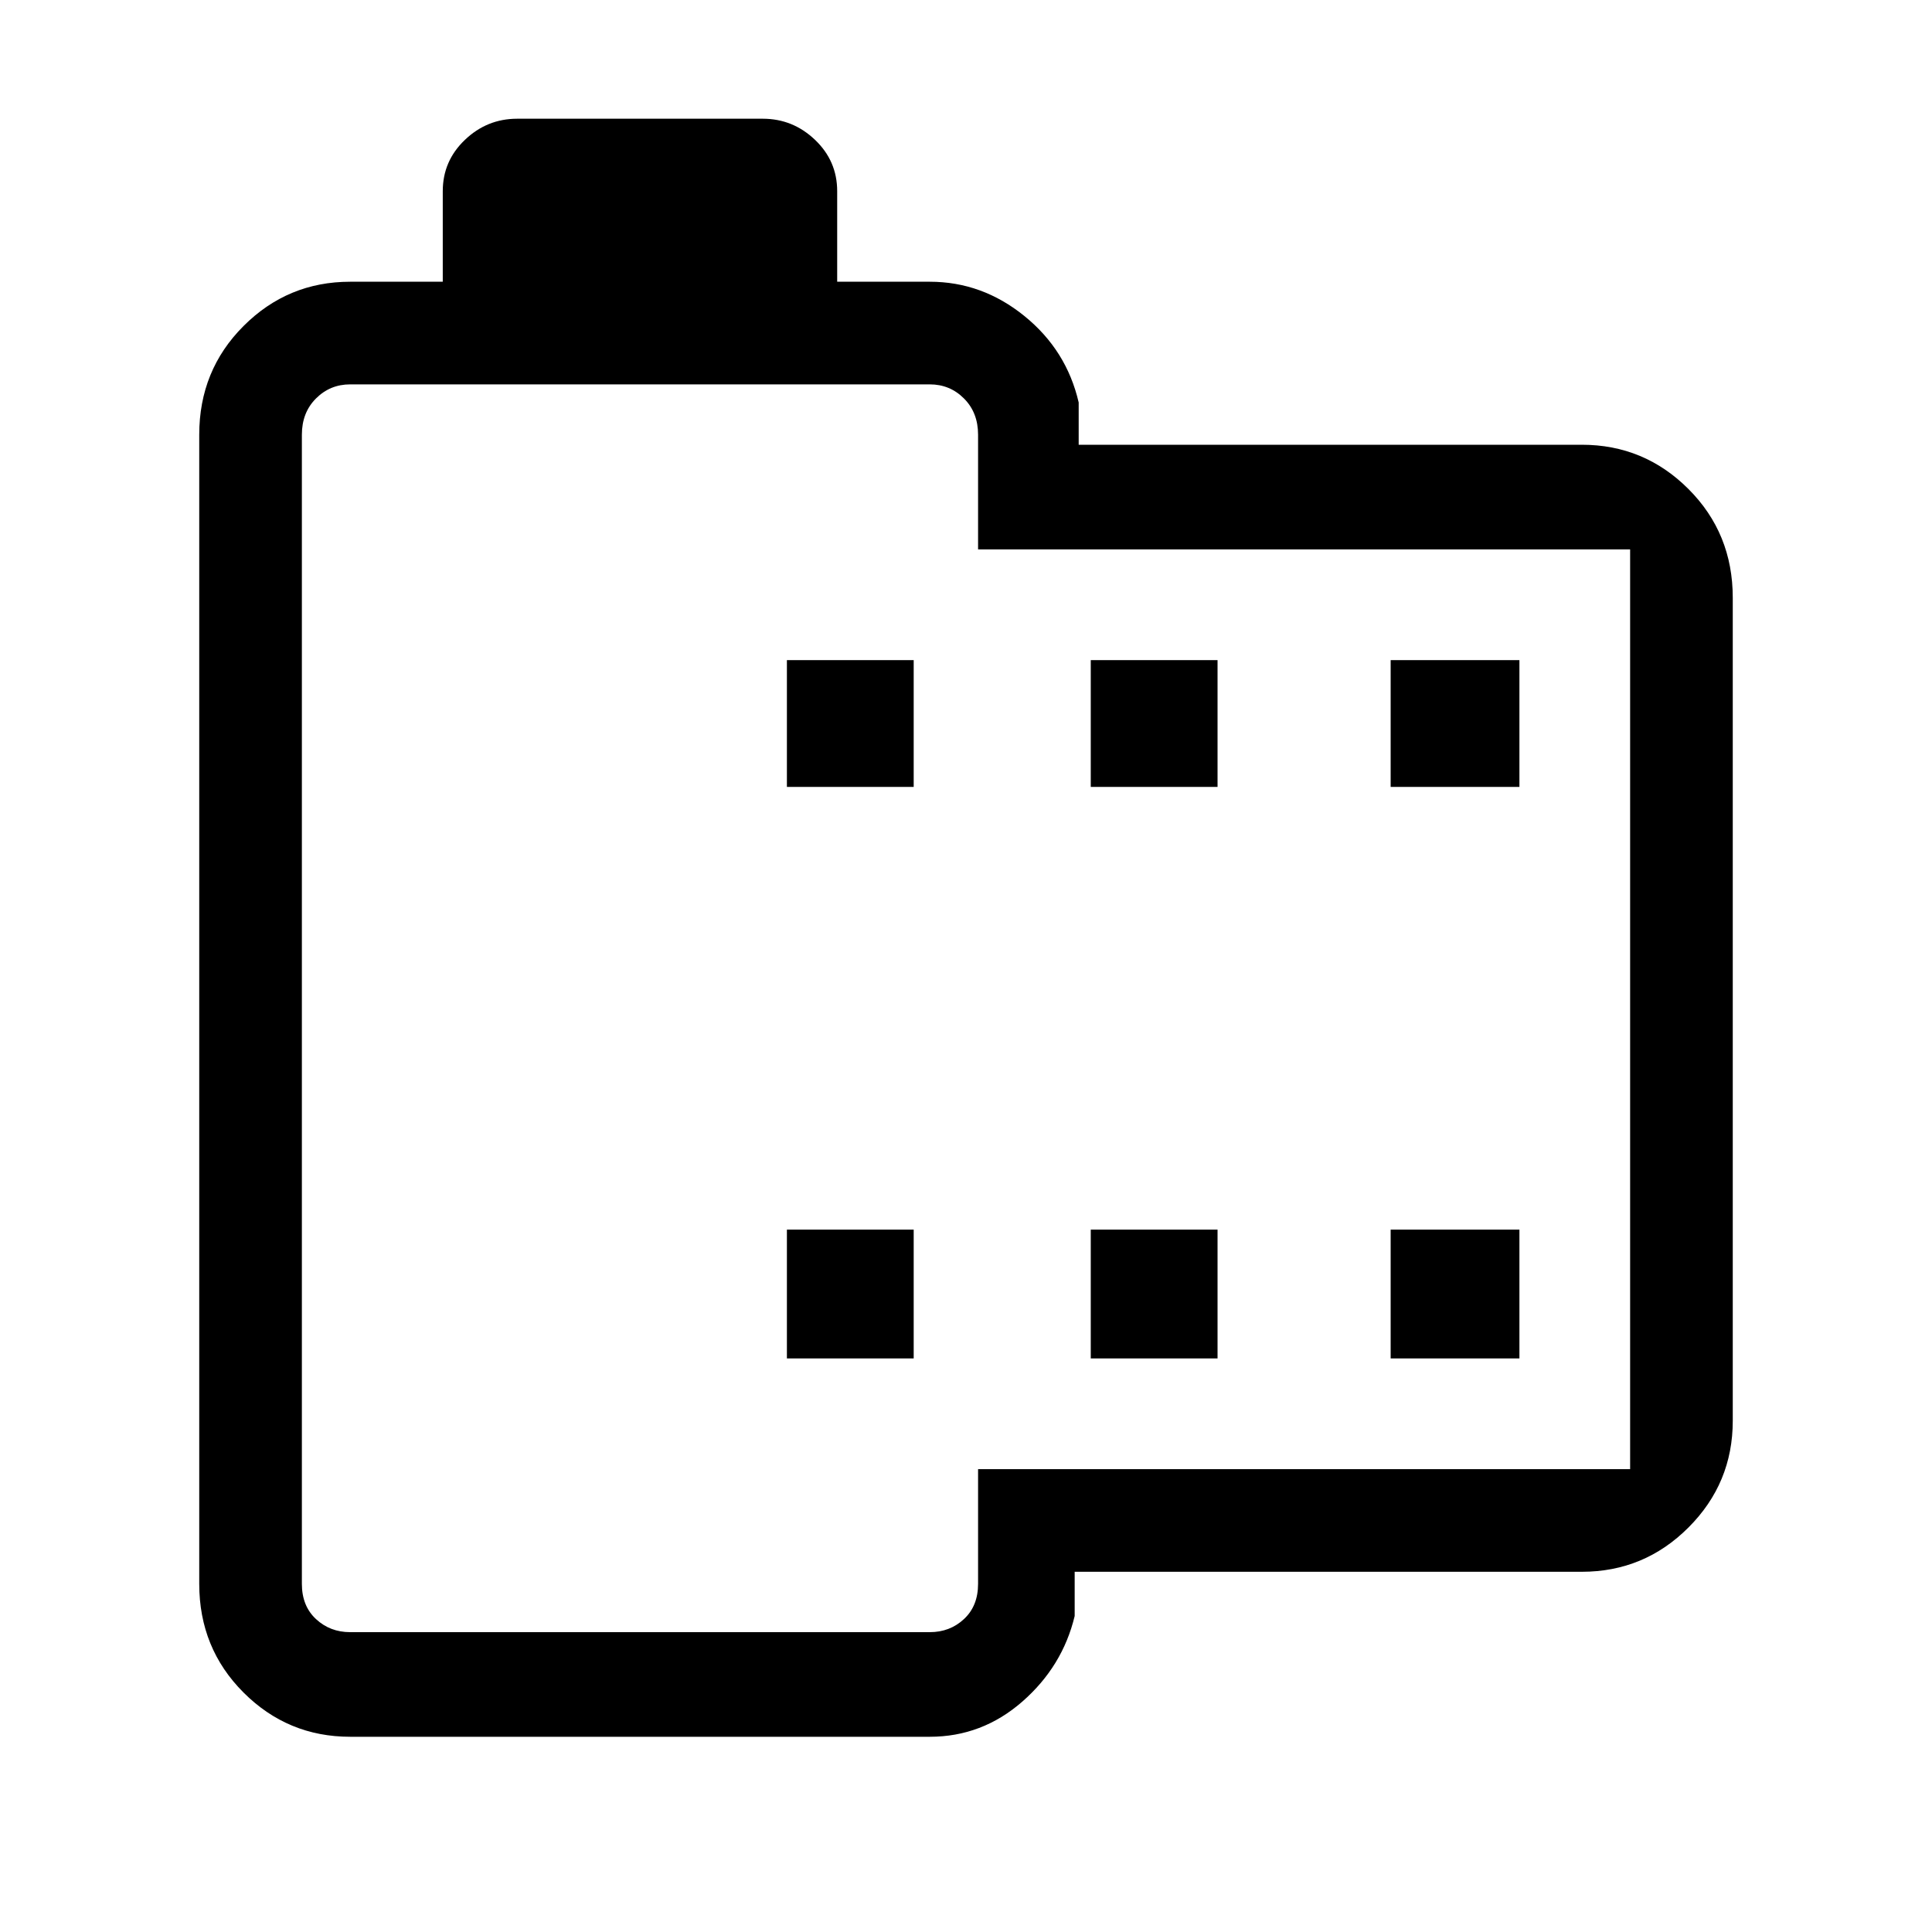 <svg xmlns="http://www.w3.org/2000/svg" height="40" width="40"><path d="M32.75 32.542H22.25V33.458Q22 34.5 21.167 35.229Q20.333 35.958 19.25 35.958H7.25Q5.958 35.958 5.042 35.042Q4.125 34.125 4.125 32.792V9Q4.125 7.667 5.042 6.75Q5.958 5.833 7.25 5.833H9.167V3.958Q9.167 3.333 9.625 2.896Q10.083 2.458 10.708 2.458H15.792Q16.417 2.458 16.875 2.896Q17.333 3.333 17.333 3.958V5.833H19.25Q20.333 5.833 21.208 6.542Q22.083 7.25 22.333 8.333V9.208H32.75Q34.042 9.208 34.958 10.125Q35.875 11.042 35.875 12.375V29.417Q35.875 30.708 34.958 31.625Q34.042 32.542 32.75 32.542ZM33.75 30.417V11.375H20.25V9Q20.25 8.542 19.958 8.25Q19.667 7.958 19.25 7.958H7.25Q6.833 7.958 6.542 8.25Q6.25 8.542 6.25 9V32.792Q6.25 33.25 6.542 33.521Q6.833 33.792 7.25 33.792H19.25Q19.667 33.792 19.958 33.521Q20.25 33.25 20.25 32.792V30.417ZM16.292 28.125H18.917V25.458H16.292ZM16.292 16.292H18.917V13.667H16.292ZM22.583 28.125H25.208V25.458H22.583ZM22.583 16.292H25.208V13.667H22.583ZM28.792 28.125H31.458V25.458H28.792ZM28.792 16.292H31.458V13.667H28.792ZM6.25 7.958Q6.25 7.958 6.25 8.25Q6.25 8.542 6.25 9V11.417V30.333V32.792Q6.25 33.25 6.25 33.521Q6.25 33.792 6.25 33.792Q6.25 33.792 6.25 33.521Q6.25 33.25 6.25 32.792V9Q6.25 8.542 6.25 8.25Q6.25 7.958 6.25 7.958Z"/></svg>